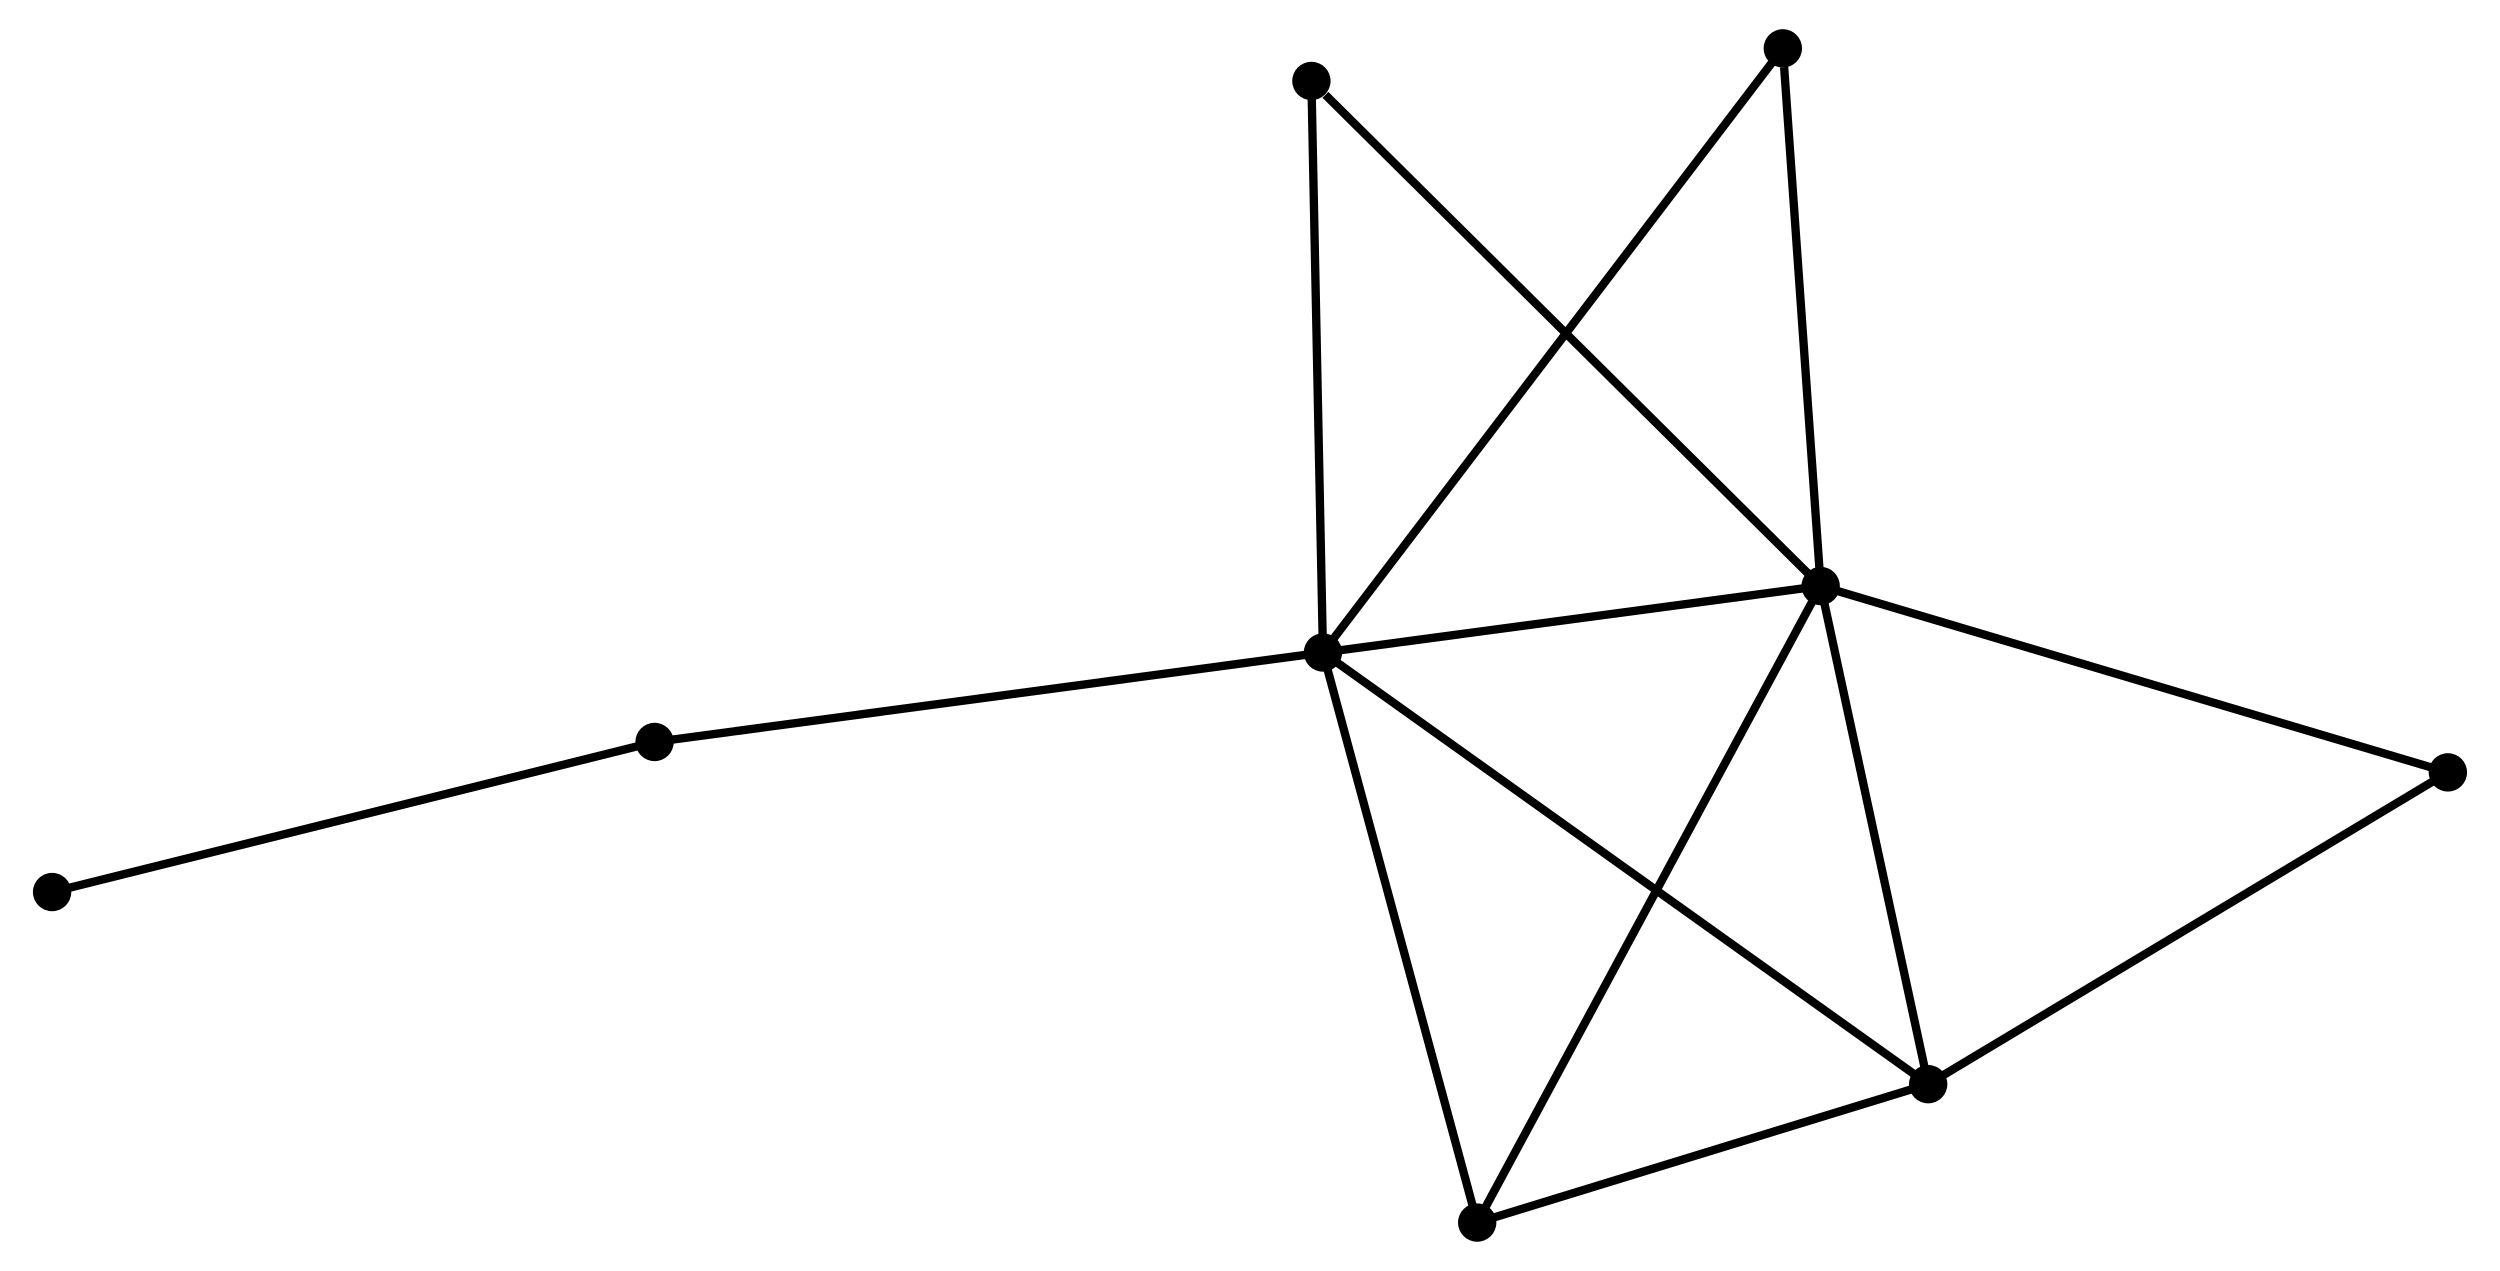 <?xml version="1.0" encoding="UTF-8" standalone="no"?>
<!DOCTYPE svg PUBLIC "-//W3C//DTD SVG 1.1//EN"
 "http://www.w3.org/Graphics/SVG/1.1/DTD/svg11.dtd">
<!-- Generated by graphviz version 2.36.0 (20140111.2315)
 -->
<!-- Title: %3 Pages: 1 -->
<svg width="299pt" height="152pt"
 viewBox="0.00 0.00 298.95 152.43" xmlns="http://www.w3.org/2000/svg" xmlns:xlink="http://www.w3.org/1999/xlink">
<g id="graph0" class="graph" transform="scale(1 1) rotate(0) translate(4 148.434)">
<title>%3</title>
<!-- 0 -->
<g id="node1" class="node"><title>0</title>
<ellipse fill="black" stroke="black" cx="154.225" cy="-70.175" rx="1.8" ry="1.8"/>
</g>
<!-- 1 -->
<g id="node2" class="node"><title>1</title>
<ellipse fill="black" stroke="black" cx="213.919" cy="-78.147" rx="1.8" ry="1.8"/>
</g>
<!-- 0&#45;&#45;1 -->
<g id="edge1" class="edge"><title>0&#45;&#45;1</title>
<path fill="none" stroke="black" d="M156.212,-70.44C165.275,-71.651 202.659,-76.644 211.864,-77.873"/>
</g>
<!-- 2 -->
<g id="node3" class="node"><title>2</title>
<ellipse fill="black" stroke="black" cx="226.814" cy="-18.399" rx="1.8" ry="1.8"/>
</g>
<!-- 0&#45;&#45;2 -->
<g id="edge2" class="edge"><title>0&#45;&#45;2</title>
<path fill="none" stroke="black" d="M155.742,-69.094C165.188,-62.355 215.884,-26.196 225.306,-19.475"/>
</g>
<!-- 3 -->
<g id="node4" class="node"><title>3</title>
<ellipse fill="black" stroke="black" cx="172.724" cy="-1.8" rx="1.8" ry="1.8"/>
</g>
<!-- 0&#45;&#45;3 -->
<g id="edge3" class="edge"><title>0&#45;&#45;3</title>
<path fill="none" stroke="black" d="M154.759,-68.202C157.46,-58.218 169.6,-13.347 172.223,-3.651"/>
</g>
<!-- 4 -->
<g id="node5" class="node"><title>4</title>
<ellipse fill="black" stroke="black" cx="209.38" cy="-142.634" rx="1.8" ry="1.8"/>
</g>
<!-- 0&#45;&#45;4 -->
<g id="edge4" class="edge"><title>0&#45;&#45;4</title>
<path fill="none" stroke="black" d="M155.377,-71.688C162.555,-81.118 201.075,-131.723 208.234,-141.129"/>
</g>
<!-- 5 -->
<g id="node6" class="node"><title>5</title>
<ellipse fill="black" stroke="black" cx="152.841" cy="-138.722" rx="1.8" ry="1.8"/>
</g>
<!-- 0&#45;&#45;5 -->
<g id="edge5" class="edge"><title>0&#45;&#45;5</title>
<path fill="none" stroke="black" d="M154.186,-72.153C153.983,-82.162 153.074,-127.146 152.878,-136.867"/>
</g>
<!-- 7 -->
<g id="node7" class="node"><title>7</title>
<ellipse fill="black" stroke="black" cx="74.061" cy="-59.443" rx="1.8" ry="1.8"/>
</g>
<!-- 0&#45;&#45;7 -->
<g id="edge6" class="edge"><title>0&#45;&#45;7</title>
<path fill="none" stroke="black" d="M152.244,-69.91C141.153,-68.425 86.883,-61.16 75.973,-59.699"/>
</g>
<!-- 1&#45;&#45;2 -->
<g id="edge7" class="edge"><title>1&#45;&#45;2</title>
<path fill="none" stroke="black" d="M214.348,-76.159C216.306,-67.088 224.381,-29.669 226.37,-20.456"/>
</g>
<!-- 1&#45;&#45;3 -->
<g id="edge8" class="edge"><title>1&#45;&#45;3</title>
<path fill="none" stroke="black" d="M213.058,-76.553C207.697,-66.617 178.927,-13.296 173.579,-3.386"/>
</g>
<!-- 1&#45;&#45;4 -->
<g id="edge9" class="edge"><title>1&#45;&#45;4</title>
<path fill="none" stroke="black" d="M213.788,-80.008C213.137,-89.26 210.25,-130.269 209.539,-140.377"/>
</g>
<!-- 1&#45;&#45;5 -->
<g id="edge10" class="edge"><title>1&#45;&#45;5</title>
<path fill="none" stroke="black" d="M212.409,-79.645C204.032,-87.953 163.326,-128.323 154.522,-137.055"/>
</g>
<!-- 6 -->
<g id="node8" class="node"><title>6</title>
<ellipse fill="black" stroke="black" cx="289.146" cy="-55.797" rx="1.8" ry="1.8"/>
</g>
<!-- 1&#45;&#45;6 -->
<g id="edge11" class="edge"><title>1&#45;&#45;6</title>
<path fill="none" stroke="black" d="M215.778,-77.595C226.186,-74.503 277.114,-59.372 287.352,-56.33"/>
</g>
<!-- 2&#45;&#45;3 -->
<g id="edge12" class="edge"><title>2&#45;&#45;3</title>
<path fill="none" stroke="black" d="M225.014,-17.847C216.802,-15.327 182.926,-4.931 174.586,-2.371"/>
</g>
<!-- 2&#45;&#45;6 -->
<g id="edge13" class="edge"><title>2&#45;&#45;6</title>
<path fill="none" stroke="black" d="M228.612,-19.478C237.714,-24.939 278.62,-49.481 287.459,-54.785"/>
</g>
<!-- 8 -->
<g id="node9" class="node"><title>8</title>
<ellipse fill="black" stroke="black" cx="1.8" cy="-41.445" rx="1.8" ry="1.8"/>
</g>
<!-- 7&#45;&#45;8 -->
<g id="edge14" class="edge"><title>7&#45;&#45;8</title>
<path fill="none" stroke="black" d="M72.275,-58.998C62.364,-56.53 14.205,-44.535 3.789,-41.94"/>
</g>
</g>
</svg>
